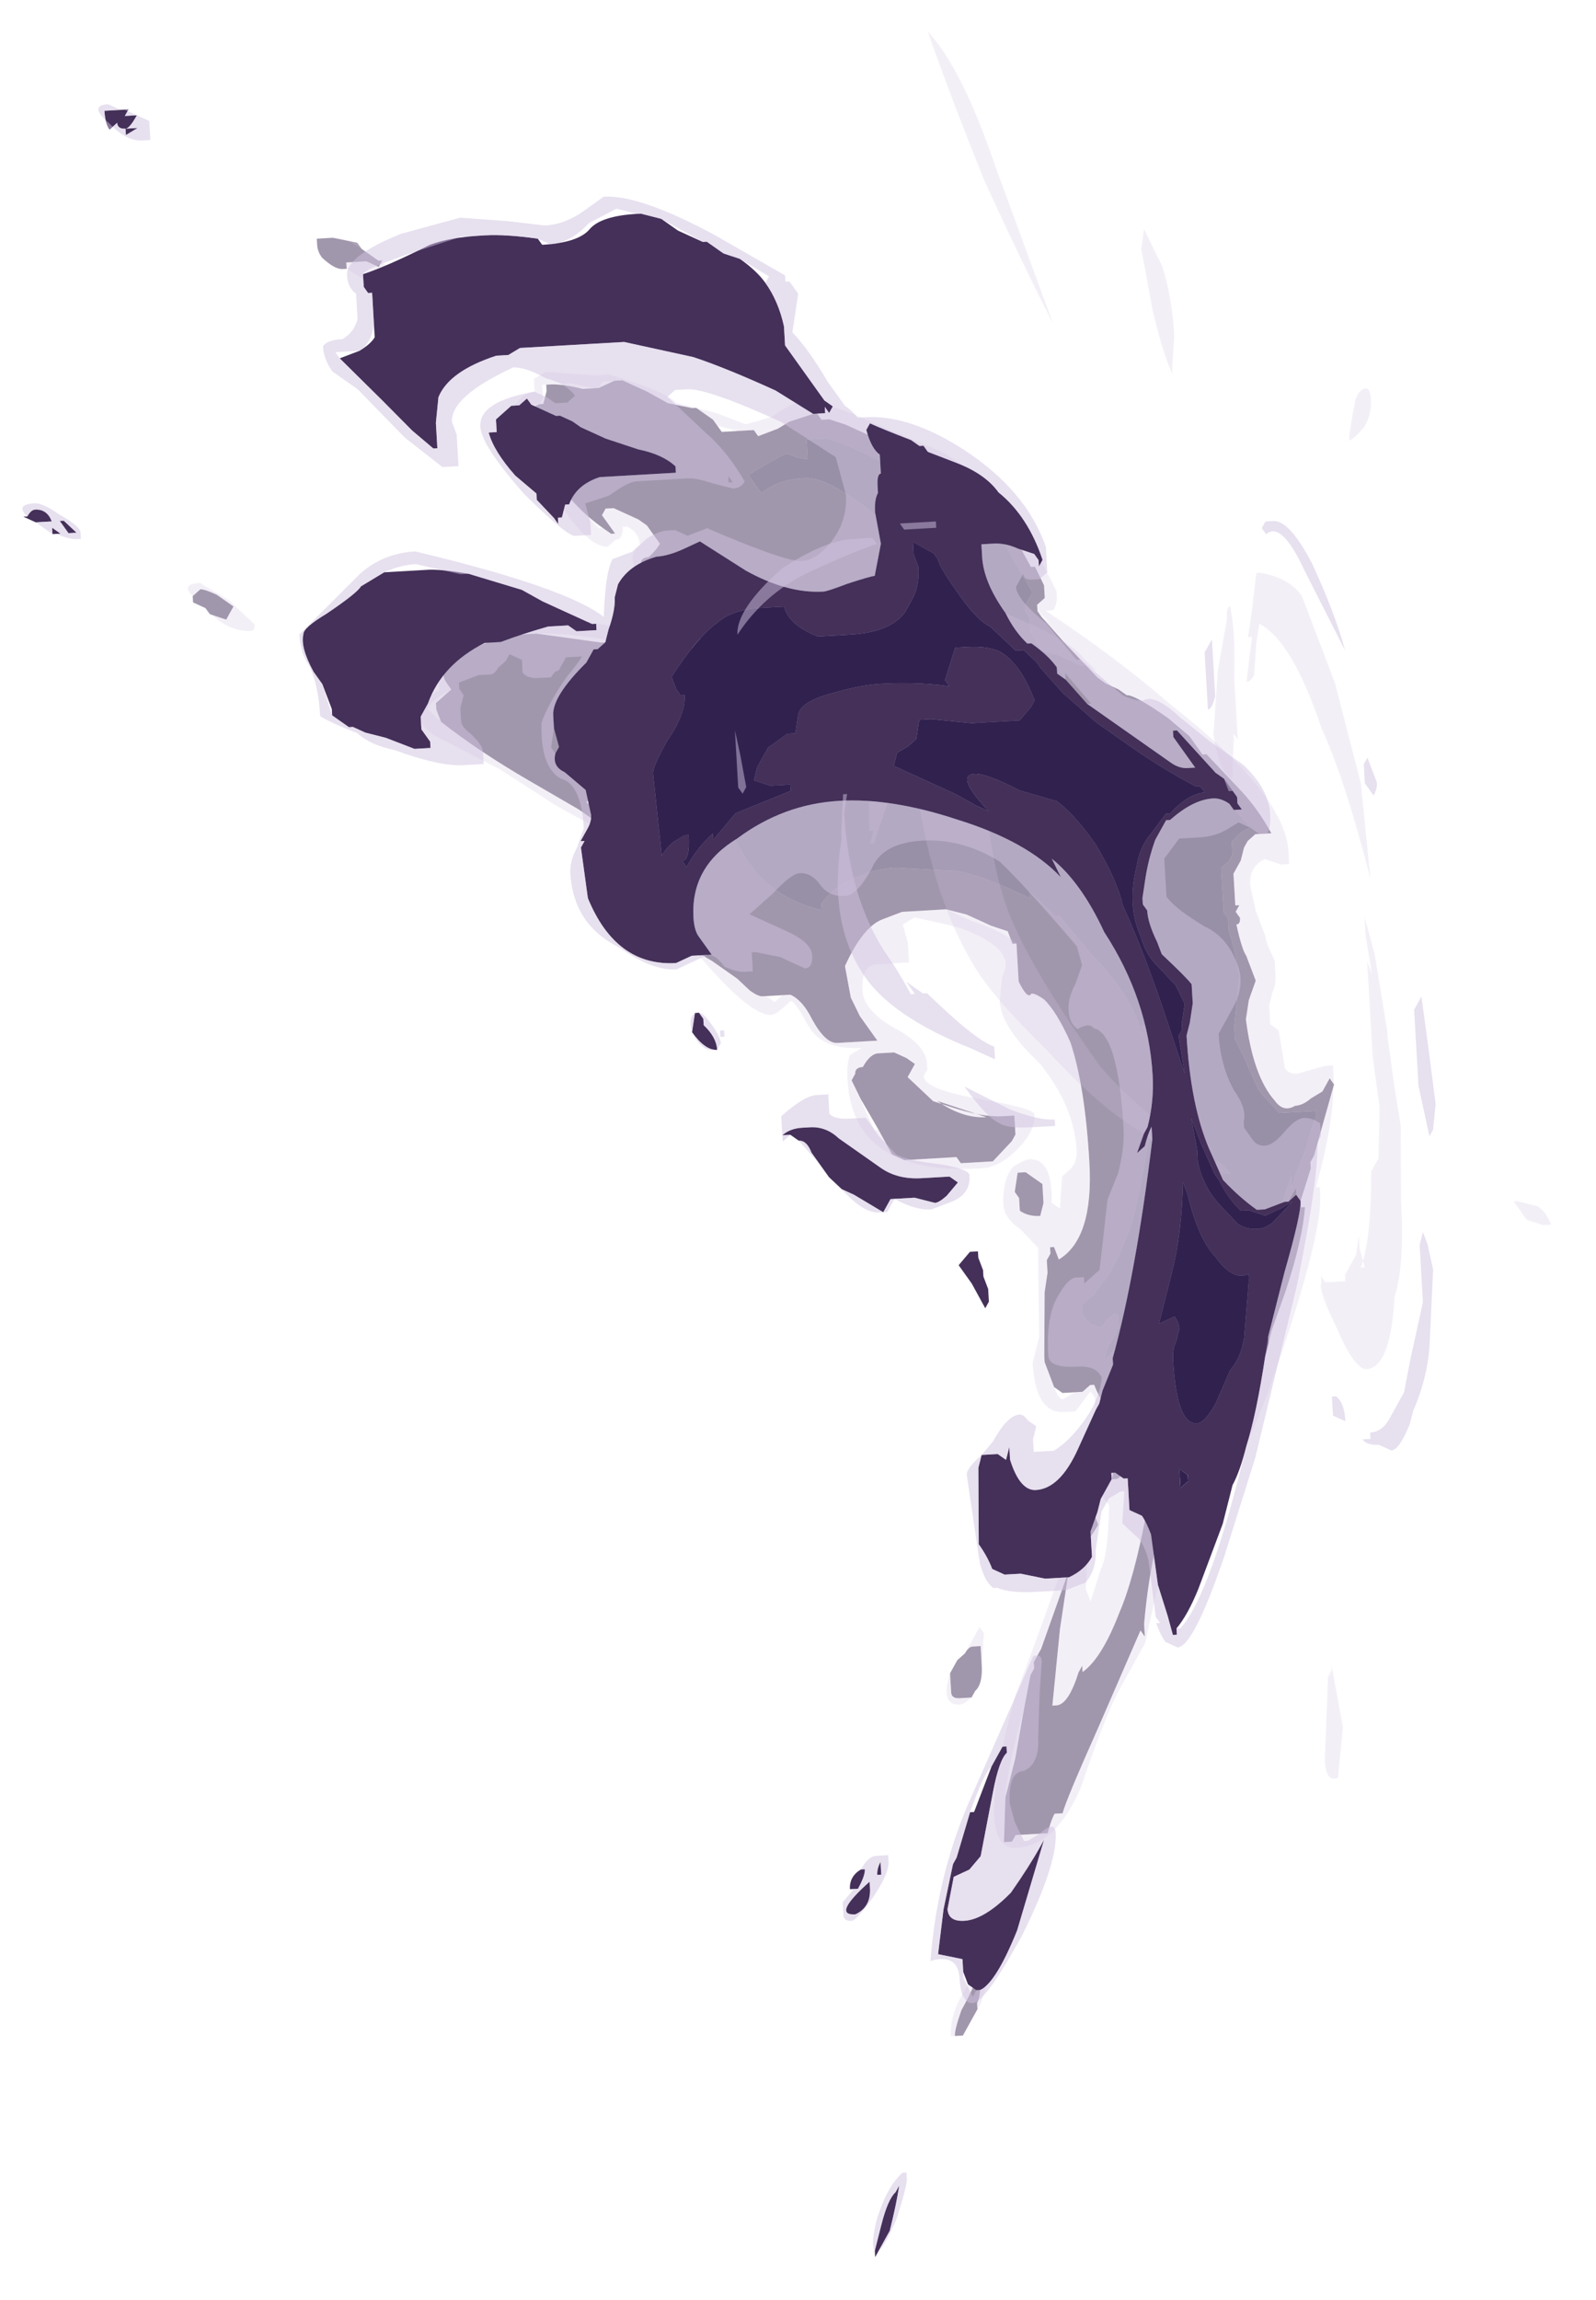<?xml version="1.0" encoding="UTF-8" standalone="no"?>
<svg xmlns:ffdec="https://www.free-decompiler.com/flash" xmlns:xlink="http://www.w3.org/1999/xlink" ffdec:objectType="frame" height="126.65px" width="87.9px" xmlns="http://www.w3.org/2000/svg">
  <g transform="matrix(1.0, 0.0, 0.0, 1.0, 66.9, 57.65)">
    <use ffdec:characterId="1087" height="16.5" transform="matrix(-0.403, -6.99, 4.412, -0.254, -51.812, 56.619)" width="15.75" xlink:href="#shape0"/>
    <use ffdec:characterId="1089" height="17.15" transform="matrix(-0.403, -6.99, 4.412, -0.254, -59.952, 69.009)" width="17.25" xlink:href="#shape1"/>
  </g>
  <defs>
    <g id="shape0" transform="matrix(1.0, 0.0, 0.0, 1.0, 7.9, 12.6)">
      <path d="M6.25 -10.4 L6.25 -10.45 Q6.25 -10.55 6.35 -10.7 6.4 -10.75 6.45 -10.75 L6.5 -10.75 6.5 -10.55 6.45 -10.25 6.4 -10.2 6.3 -10.0 6.3 -9.95 6.25 -10.0 6.3 -10.15 6.3 -10.4 6.25 -10.4 M3.75 -12.55 L3.8 -12.45 Q3.8 -12.4 3.75 -12.25 L3.65 -12.05 3.55 -12.15 3.6 -12.35 3.65 -12.4 3.7 -12.55 3.75 -12.55 M3.45 -6.75 L3.6 -6.85 3.8 -6.95 Q3.85 -6.95 3.85 -6.85 3.9 -6.75 3.95 -6.7 4.0 -6.75 4.1 -6.85 L4.15 -6.95 4.25 -7.25 4.25 -7.35 4.2 -7.4 4.05 -7.25 4.05 -7.3 4.1 -7.4 Q4.3 -7.8 4.65 -8.1 L4.9 -8.3 5.05 -8.3 5.1 -8.1 5.1 -8.05 5.2 -8.0 5.25 -8.0 5.25 -7.95 Q5.25 -7.8 5.2 -7.55 L5.2 -7.4 5.2 -7.35 5.25 -7.15 5.25 -7.05 5.15 -6.75 5.05 -6.5 5.0 -6.2 5.0 -6.15 4.9 -5.95 4.85 -5.9 4.8 -5.85 4.8 -5.65 4.8 -5.5 4.8 -5.45 4.75 -5.4 4.8 -5.15 4.85 -5.0 4.9 -4.7 4.9 -4.65 4.85 -4.6 4.85 -4.5 4.8 -4.3 4.7 -4.0 4.45 -3.3 4.3 -2.95 4.15 -2.55 3.8 -2.25 3.6 -2.1 3.6 -2.05 3.45 -1.95 3.35 -1.95 3.3 -2.05 3.25 -2.05 3.2 -2.0 3.0 -1.75 2.7 -1.35 2.65 -1.25 2.6 -1.1 2.55 -1.0 Q2.55 -0.9 2.35 -0.5 L2.2 -0.25 2.05 -0.1 2.05 -0.05 1.75 0.35 Q1.6 0.55 1.4 0.7 L1.4 0.5 1.35 0.4 1.3 0.35 1.2 0.3 1.1 0.2 0.85 0.2 0.85 0.25 0.8 0.2 0.75 0.25 Q0.7 0.25 0.7 0.2 0.5 0.25 0.45 0.3 L0.25 0.4 0.1 0.3 -0.05 0.25 Q-0.5 0.3 -0.7 0.55 -0.8 0.65 -0.75 0.8 -0.75 0.9 -0.7 1.0 L-0.65 1.15 -0.55 1.25 -0.6 1.3 -1.15 1.0 -1.2 0.95 -1.25 0.95 -1.5 0.8 -1.55 0.8 -1.55 0.85 Q-1.8 0.8 -2.2 0.55 L-2.5 0.35 -2.7 0.25 -2.95 0.05 -3.05 0.0 -3.3 -0.15 -3.6 -0.35 -3.8 -0.45 Q-3.8 -0.5 -3.8 -0.55 L-3.65 -0.55 -3.45 -0.45 -3.4 -0.45 Q-3.15 -0.45 -3.2 -0.5 L-3.65 -0.95 Q-4.1 -1.3 -4.75 -1.45 L-4.85 -1.45 -4.8 -1.5 -5.55 -2.1 Q-6.1 -2.55 -6.2 -2.6 L-6.2 -2.7 Q-6.25 -2.75 -6.35 -2.8 L-6.35 -3.0 -6.35 -3.2 -6.4 -3.25 -6.4 -3.35 -6.05 -3.3 -5.75 -3.15 -5.35 -3.0 -5.1 -2.9 -5.05 -2.85 -5.0 -2.85 -4.9 -2.75 -4.3 -2.35 -4.75 -2.5 -5.35 -2.65 -5.35 -2.6 Q-5.35 -2.45 -5.1 -2.3 L-5.05 -2.25 -5.1 -2.25 Q-5.0 -2.0 -4.65 -1.75 -4.4 -1.55 -3.9 -1.35 L-3.65 -1.35 -3.6 -1.4 Q-3.55 -1.4 -3.55 -1.45 -3.55 -1.5 -3.55 -1.6 -3.6 -1.65 -3.6 -1.7 L-3.6 -1.75 -3.5 -1.7 -3.45 -1.7 -3.1 -1.7 -3.05 -1.75 Q-2.95 -1.85 -2.85 -1.9 L-2.85 -1.95 -2.9 -2.05 -2.9 -2.15 -2.9 -2.3 -2.85 -2.4 -2.65 -2.5 -2.6 -2.5 -2.1 -2.45 -1.95 -2.4 -1.85 -2.4 -1.8 -2.35 -1.75 -2.35 -1.75 -2.3 -1.85 -2.25 Q-1.7 -1.8 -1.1 -1.8 -0.5 -1.8 -0.15 -1.95 0.1 -2.1 0.2 -2.25 0.25 -2.35 0.25 -2.4 0.2 -2.45 0.35 -2.55 L0.65 -2.55 0.65 -2.6 0.75 -2.65 0.8 -2.85 0.9 -3.15 0.95 -3.4 0.95 -3.95 0.9 -4.2 Q0.85 -4.45 0.55 -4.7 L0.3 -4.65 0.15 -4.55 -0.05 -4.35 -0.05 -4.45 Q-0.05 -4.65 -0.05 -4.85 -0.05 -5.0 0.15 -5.15 0.3 -5.25 0.35 -5.4 L0.35 -5.45 0.35 -5.7 0.35 -5.75 Q0.35 -5.8 0.4 -5.9 L0.5 -6.05 0.65 -6.35 Q0.75 -6.6 0.85 -6.7 L1.25 -6.9 Q1.3 -7.0 1.45 -7.05 L1.5 -7.0 1.55 -7.0 1.6 -6.95 1.85 -7.0 Q1.9 -7.1 1.95 -7.35 L2.0 -7.65 Q2.0 -7.75 1.95 -7.8 L1.85 -7.55 1.8 -7.5 1.8 -7.45 1.75 -7.5 1.75 -7.6 1.9 -7.9 2.15 -8.5 Q2.4 -9.1 2.65 -9.55 L2.75 -9.6 2.8 -9.6 2.9 -9.4 2.95 -9.45 Q3.1 -9.6 3.2 -9.15 3.3 -8.75 3.3 -8.45 L3.3 -8.3 3.2 -7.5 3.2 -7.3 3.15 -6.8 3.15 -6.7 3.2 -6.65 3.2 -6.55 3.2 -6.5 3.15 -6.45 3.1 -6.35 3.1 -6.3 3.0 -6.25 3.0 -6.2 2.9 -6.0 2.8 -5.75 Q2.75 -5.55 2.75 -5.45 2.75 -5.4 2.85 -5.2 L2.9 -5.2 Q3.0 -5.3 3.05 -5.5 L3.1 -5.7 3.1 -5.9 3.0 -5.95 3.05 -6.0 3.1 -6.15 3.15 -6.2 3.45 -6.7 3.45 -6.75 M1.85 -5.75 Q1.85 -5.9 1.8 -6.0 L1.65 -6.0 Q1.15 -5.75 1.0 -4.95 L1.05 -4.95 Q1.2 -4.75 1.25 -4.45 1.3 -4.25 1.3 -4.0 L1.25 -3.3 Q1.25 -3.15 1.1 -2.65 L1.0 -2.35 1.05 -2.35 0.85 -2.05 0.85 -2.0 0.55 -1.65 Q0.15 -1.1 -0.15 -1.05 L-0.05 -1.05 -0.05 -1.0 -0.15 -0.95 -0.3 -0.9 Q-0.6 -0.9 -1.1 -1.1 -1.5 -1.25 -1.65 -1.35 L-1.85 -1.5 -2.0 -1.65 -2.15 -1.85 Q-2.2 -2.0 -2.25 -2.0 -2.35 -2.0 -2.4 -1.8 -2.4 -1.75 -2.35 -1.7 L-2.3 -1.6 Q-2.3 -1.55 -2.35 -1.55 -2.45 -1.55 -2.55 -1.7 L-2.65 -1.75 Q-2.65 -1.7 -2.45 -1.45 L-2.25 -1.25 Q-2.2 -1.25 -2.1 -1.15 L-1.95 -1.0 -1.65 -0.85 -1.45 -0.6 -1.15 -0.2 -1.25 -0.05 Q-1.25 -0.1 -1.25 -0.15 -1.25 -0.25 -1.45 -0.35 L-2.1 -0.5 Q-2.2 -0.45 -2.2 -0.3 -2.2 -0.2 -2.05 -0.1 L-1.95 -0.05 -2.45 -0.25 -2.7 -0.3 -2.7 -0.25 -2.2 0.1 -2.0 0.25 Q-1.9 0.35 -1.7 0.45 L-1.3 0.7 -1.4 0.7 -1.3 0.75 -1.1 0.9 Q-0.9 1.0 -0.85 1.05 L-0.8 1.05 -0.8 0.6 -0.65 0.4 -0.6 0.35 -0.35 0.2 -0.2 0.1 -0.1 0.1 0.3 0.2 Q0.55 0.15 0.65 0.1 L0.75 0.1 0.8 0.05 1.15 0.05 1.2 0.15 1.25 0.2 1.35 0.2 Q1.45 0.35 1.45 0.45 L1.45 0.45 1.95 -0.15 1.95 -0.25 1.9 -0.2 Q1.9 -0.1 1.9 -0.2 1.9 -0.3 2.15 -0.85 2.15 -0.95 2.25 -1.15 L2.3 -1.15 2.4 -1.4 Q2.5 -1.5 2.65 -1.7 L2.9 -1.95 Q3.0 -2.1 3.1 -2.15 L3.2 -2.15 3.25 -2.2 3.3 -2.2 3.4 -2.1 3.65 -2.3 Q4.0 -2.55 4.1 -2.75 L4.25 -3.1 4.3 -3.2 4.25 -3.2 4.5 -3.9 Q4.65 -4.3 4.7 -4.55 L4.7 -4.8 4.55 -4.8 Q4.55 -4.9 4.6 -5.05 4.6 -5.1 4.45 -5.55 L4.3 -5.4 Q4.4 -5.2 4.4 -4.85 4.4 -4.55 4.05 -3.95 3.75 -3.4 3.6 -3.4 L3.45 -3.4 3.45 -3.45 3.4 -3.5 3.4 -3.55 3.25 -3.55 3.15 -3.5 3.0 -3.45 2.9 -3.4 2.8 -3.4 2.6 -3.15 2.55 -3.1 2.4 -2.85 2.25 -2.65 2.15 -2.6 2.1 -2.8 2.0 -2.6 1.95 -2.55 1.95 -2.35 1.9 -2.35 1.9 -2.45 Q1.9 -2.6 2.0 -2.95 L2.1 -3.4 Q2.2 -3.55 2.15 -3.9 L2.15 -4.1 Q2.15 -4.25 2.15 -4.35 2.25 -4.7 2.4 -5.3 L2.65 -6.25 2.65 -6.3 Q2.45 -5.85 2.15 -5.0 L2.1 -4.9 2.0 -4.9 Q1.95 -5.05 1.95 -5.1 L1.95 -5.2 1.9 -5.45 1.85 -5.75 M2.1 -0.45 L2.1 -0.45 M-7.7 -3.8 L-7.9 -4.0 -7.9 -4.1 Q-7.85 -4.1 -7.7 -4.0 -7.5 -3.8 -7.45 -3.8 L-7.5 -3.75 Q-7.6 -3.75 -7.65 -3.8 L-7.7 -3.8 M-5.25 -3.65 Q-5.25 -3.75 -5.25 -3.8 -5.25 -3.9 -5.2 -3.9 -5.15 -3.9 -5.05 -3.9 L-4.95 -3.8 -4.9 -3.7 Q-4.85 -3.65 -4.85 -3.6 L-4.85 -3.5 -5.0 -3.5 Q-5.15 -3.5 -5.2 -3.6 L-5.25 -3.65 M-3.9 -2.1 L-3.85 -2.0 -3.95 -1.95 Q-4.05 -2.05 -4.1 -2.15 L-4.05 -2.2 Q-3.95 -2.15 -3.9 -2.1 M-1.0 -3.45 L-1.0 -4.1 -0.95 -4.25 -0.75 -4.4 -0.5 -4.6 -0.35 -4.7 -0.3 -4.65 Q-0.25 -4.65 -0.25 -4.55 -0.15 -4.45 -0.15 -4.35 L-0.15 -4.15 -0.2 -4.0 -0.25 -3.9 -0.35 -4.0 -0.55 -3.7 -0.6 -3.5 Q-0.7 -3.1 -0.7 -2.85 L-0.7 -2.7 -0.85 -2.7 -0.9 -2.75 -1.05 -3.0 -1.05 -3.15 Q-1.05 -3.3 -1.05 -3.4 L-1.0 -3.45 M-1.3 -2.75 L-1.15 -2.7 -1.15 -2.6 -1.25 -2.4 -1.4 -2.4 -1.5 -2.45 Q-1.5 -2.6 -1.45 -2.7 L-1.35 -2.7 -1.3 -2.75 M-0.55 -3.65 Q-0.7 -3.35 -0.7 -3.05 L-0.55 -3.65" fill="#443059" fill-opacity="0.498" fill-rule="evenodd" stroke="none"/>
      <path d="M1.85 -5.75 L1.9 -5.45 1.95 -5.2 1.95 -5.1 Q1.95 -5.05 2.0 -4.9 L2.1 -4.9 2.15 -5.0 Q2.45 -5.85 2.65 -6.3 L2.65 -6.25 2.4 -5.3 Q2.25 -4.7 2.15 -4.35 2.15 -4.25 2.15 -4.1 L2.15 -3.9 Q2.2 -3.55 2.1 -3.4 L2.0 -2.95 Q1.9 -2.6 1.9 -2.45 L1.9 -2.35 1.95 -2.35 1.95 -2.55 2.0 -2.6 2.1 -2.8 2.15 -2.6 2.25 -2.65 2.4 -2.85 2.55 -3.1 2.6 -3.15 2.8 -3.4 2.9 -3.4 3.0 -3.45 3.15 -3.5 3.25 -3.55 3.4 -3.55 3.4 -3.5 3.45 -3.45 3.45 -3.4 3.6 -3.4 Q3.75 -3.4 4.05 -3.95 4.4 -4.55 4.4 -4.85 4.4 -5.2 4.3 -5.4 L4.45 -5.55 Q4.6 -5.1 4.6 -5.05 4.55 -4.9 4.55 -4.8 L4.7 -4.8 4.7 -4.55 Q4.65 -4.3 4.5 -3.9 L4.25 -3.2 4.3 -3.2 4.25 -3.1 4.1 -2.75 Q4.0 -2.55 3.65 -2.3 L3.4 -2.1 3.3 -2.2 3.25 -2.2 3.2 -2.15 3.1 -2.15 Q3.0 -2.1 2.9 -1.95 L2.65 -1.7 Q2.5 -1.5 2.4 -1.4 L2.3 -1.15 2.25 -1.15 Q2.15 -0.95 2.15 -0.85 1.9 -0.3 1.9 -0.2 1.9 -0.1 1.9 -0.2 L1.95 -0.25 1.95 -0.15 1.45 0.45 1.45 0.45 Q1.45 0.35 1.35 0.2 L1.25 0.2 1.2 0.15 1.15 0.05 0.8 0.05 0.75 0.1 0.65 0.1 Q0.55 0.15 0.3 0.2 L-0.1 0.1 -0.2 0.1 -0.35 0.2 -0.6 0.35 -0.65 0.4 -0.8 0.6 -0.8 1.05 -0.85 1.05 Q-0.9 1.0 -1.1 0.9 L-1.3 0.75 -1.4 0.7 -1.3 0.7 -1.7 0.45 Q-1.9 0.35 -2.0 0.25 L-2.2 0.1 -2.7 -0.25 -2.7 -0.3 -2.45 -0.25 -1.95 -0.05 -2.05 -0.1 Q-2.2 -0.2 -2.2 -0.3 -2.2 -0.45 -2.1 -0.5 L-1.45 -0.35 Q-1.25 -0.25 -1.25 -0.15 -1.25 -0.1 -1.25 -0.05 L-1.15 -0.2 -1.45 -0.6 -1.65 -0.85 -1.95 -1.0 -2.1 -1.15 Q-2.2 -1.25 -2.25 -1.25 L-2.45 -1.45 Q-2.65 -1.7 -2.65 -1.75 L-2.55 -1.7 Q-2.45 -1.55 -2.35 -1.55 -2.3 -1.55 -2.3 -1.6 L-2.35 -1.7 Q-2.4 -1.75 -2.4 -1.8 -2.35 -2.0 -2.25 -2.0 -2.2 -2.0 -2.15 -1.85 L-2.0 -1.65 -1.85 -1.5 -1.65 -1.35 Q-1.5 -1.25 -1.1 -1.1 -0.6 -0.9 -0.3 -0.9 L-0.15 -0.95 -0.05 -1.0 -0.05 -1.05 -0.15 -1.05 Q0.15 -1.1 0.55 -1.65 L0.85 -2.0 0.85 -2.05 1.05 -2.35 1.0 -2.35 1.1 -2.65 Q1.25 -3.15 1.25 -3.3 L1.3 -4.0 Q1.3 -4.25 1.25 -4.45 1.2 -4.75 1.05 -4.95 L1.0 -4.95 Q1.15 -5.75 1.65 -6.0 L1.8 -6.0 Q1.85 -5.9 1.85 -5.75" fill="#31214f" fill-opacity="0.498" fill-rule="evenodd" stroke="none"/>
      <path d="M6.5 -10.55 Q6.5 -10.4 6.4 -10.2 L6.45 -10.25 6.5 -10.55 M6.3 -10.0 Q6.25 -9.85 6.1 -9.7 L6.05 -9.75 Q6.05 -9.95 6.1 -10.05 L6.25 -10.4 6.3 -10.4 6.3 -10.15 6.25 -10.0 6.3 -9.95 6.3 -10.0 M3.65 -12.4 L3.6 -12.35 3.55 -12.15 3.65 -12.05 3.75 -12.25 Q3.8 -12.4 3.8 -12.45 L3.75 -12.55 Q3.85 -12.7 3.85 -12.45 L3.7 -12.1 3.5 -11.8 Q3.45 -11.8 3.45 -11.85 3.45 -12.15 3.65 -12.4 M3.45 -6.75 Q3.7 -7.05 3.85 -7.05 3.9 -7.05 3.95 -6.95 4.05 -6.95 4.1 -7.1 L4.1 -7.15 Q4.0 -7.15 4.0 -7.25 L3.95 -7.35 Q3.95 -7.6 4.35 -7.95 4.75 -8.25 5.1 -8.4 5.2 -8.3 5.2 -8.15 L5.3 -8.15 5.35 -8.0 5.3 -7.4 5.3 -7.2 5.2 -6.8 Q5.1 -6.45 5.05 -6.4 L4.95 -5.9 4.85 -5.55 Q4.85 -5.5 4.9 -5.2 5.0 -4.95 5.0 -4.85 5.0 -4.55 4.8 -3.95 L4.55 -3.15 Q4.4 -2.75 4.1 -2.4 3.85 -2.1 3.4 -1.8 L3.35 -1.8 Q3.3 -1.8 3.25 -1.85 L3.25 -1.95 Q2.85 -1.1 2.45 -0.45 1.7 0.9 1.25 0.9 L1.15 0.9 1.15 0.8 1.2 0.6 Q1.15 0.4 1.0 0.4 L0.8 0.45 0.6 0.55 Q0.55 0.55 0.4 0.65 L0.3 0.65 Q0.2 0.65 0.15 0.6 L0.05 0.55 -0.1 0.55 -0.15 0.65 -0.45 0.7 Q-0.5 0.75 -0.5 0.85 L-0.45 1.2 -0.45 1.3 -0.5 1.3 Q-0.85 1.3 -1.4 1.0 L-1.4 1.05 -1.45 1.05 Q-1.8 1.05 -3.0 0.25 -3.75 -0.3 -3.9 -0.6 L-3.65 -0.6 -3.5 -0.55 -3.25 -0.55 Q-3.3 -0.65 -3.65 -0.85 -4.05 -1.1 -4.1 -1.15 L-4.45 -1.25 -4.9 -1.45 -5.25 -1.8 Q-5.45 -2.0 -6.0 -2.35 -6.45 -2.7 -6.45 -3.2 -6.45 -3.75 -5.25 -3.1 -4.9 -2.85 -4.45 -2.55 L-4.1 -2.3 -4.1 -2.2 -4.15 -2.1 -4.45 -2.15 -4.55 -2.1 -4.3 -1.95 Q-4.2 -1.85 -3.8 -1.8 -3.7 -1.95 -3.4 -1.9 L-2.95 -1.9 -2.9 -1.95 -3.05 -2.15 -3.05 -2.3 Q-3.05 -2.65 -2.65 -2.65 L-2.45 -2.55 -1.75 -2.5 -1.6 -2.7 Q-1.5 -2.9 -1.4 -2.9 -1.2 -2.9 -1.1 -2.75 -1.05 -2.6 -1.05 -2.55 -1.05 -2.25 -1.4 -2.3 L-1.45 -2.2 -1.2 -2.15 -1.15 -2.05 Q-1.1 -1.95 -1.0 -1.95 -0.65 -1.95 -0.3 -2.35 0.0 -2.8 0.2 -2.8 L0.4 -2.75 Q0.45 -2.7 0.5 -2.7 0.65 -2.7 0.8 -3.25 0.85 -3.5 0.9 -3.8 L0.85 -3.95 0.7 -3.9 0.55 -3.9 Q0.55 -3.95 0.55 -4.3 0.55 -4.5 0.35 -4.5 0.2 -4.5 0.05 -4.15 -0.1 -3.75 -0.25 -3.75 L-0.3 -3.75 -0.35 -3.8 Q-0.45 -3.8 -0.55 -3.15 -0.65 -2.45 -0.7 -2.45 -0.85 -2.45 -1.0 -2.75 -1.1 -2.95 -1.1 -3.15 -1.1 -4.75 -0.35 -4.75 -0.2 -4.75 -0.15 -4.7 L-0.1 -4.55 Q-0.1 -5.05 0.1 -5.2 0.3 -5.35 0.3 -5.4 L0.25 -5.5 Q0.2 -5.6 0.2 -5.65 0.2 -5.9 0.65 -6.45 1.1 -7.05 1.5 -7.05 1.65 -7.05 1.7 -7.15 L1.75 -7.25 1.75 -7.35 1.7 -7.45 Q1.7 -7.6 1.95 -8.2 L2.25 -8.85 2.55 -9.65 Q2.75 -10.05 2.9 -9.55 L2.95 -9.55 Q3.2 -9.55 3.25 -9.45 L3.35 -8.9 Q3.4 -8.65 3.4 -7.95 3.4 -7.8 3.25 -6.9 L3.2 -6.55 3.2 -6.65 3.15 -6.7 3.15 -6.8 3.2 -7.3 Q3.3 -7.95 3.3 -8.3 L3.3 -8.45 Q3.3 -8.75 3.2 -9.15 3.1 -9.6 2.95 -9.45 L2.9 -9.4 2.85 -9.55 Q2.8 -9.7 2.75 -9.7 L2.65 -9.55 Q2.4 -9.1 2.15 -8.5 L1.9 -7.9 1.75 -7.6 1.75 -7.5 1.8 -7.45 1.8 -7.5 1.85 -7.55 1.95 -7.8 Q2.0 -7.75 2.0 -7.65 L1.95 -7.35 Q1.9 -7.1 1.85 -7.0 L1.6 -6.95 1.55 -7.0 1.5 -7.0 1.45 -7.05 Q1.3 -7.0 1.25 -6.9 L0.85 -6.7 Q0.75 -6.6 0.65 -6.35 L0.5 -6.05 0.4 -5.9 Q0.35 -5.8 0.35 -5.75 L0.35 -5.7 0.3 -5.6 0.35 -5.5 0.35 -5.45 0.35 -5.4 Q0.3 -5.25 0.15 -5.15 -0.05 -5.0 -0.05 -4.85 -0.05 -4.65 -0.05 -4.45 L-0.05 -4.35 0.15 -4.55 0.3 -4.65 0.55 -4.7 Q0.85 -4.45 0.9 -4.2 L0.95 -3.95 0.95 -3.4 0.85 -3.1 Q0.75 -2.7 0.65 -2.55 L0.35 -2.55 Q0.2 -2.45 0.25 -2.4 0.25 -2.35 0.2 -2.25 0.1 -2.1 -0.15 -1.95 -0.5 -1.8 -1.1 -1.8 -1.7 -1.8 -1.85 -2.25 L-1.75 -2.3 -1.75 -2.35 -1.8 -2.35 -1.85 -2.4 -1.95 -2.4 -2.1 -2.45 -2.6 -2.5 -2.65 -2.5 -2.85 -2.4 Q-2.95 -2.35 -2.95 -2.3 L-2.9 -2.15 -2.9 -2.05 -2.85 -1.95 -2.85 -1.9 Q-2.95 -1.85 -3.05 -1.75 L-3.1 -1.7 -3.45 -1.7 -3.5 -1.7 -3.6 -1.75 -3.6 -1.7 Q-3.6 -1.65 -3.55 -1.6 -3.55 -1.5 -3.55 -1.45 -3.55 -1.4 -3.6 -1.4 L-3.65 -1.35 -3.9 -1.35 Q-4.4 -1.55 -4.65 -1.75 -5.0 -2.0 -5.1 -2.25 L-5.05 -2.25 -5.1 -2.3 Q-5.35 -2.45 -5.35 -2.6 L-5.35 -2.65 -4.75 -2.5 -4.3 -2.35 -4.9 -2.75 -5.0 -2.85 -5.05 -2.85 -5.1 -2.9 -5.35 -3.0 Q-5.8 -3.25 -6.05 -3.3 L-6.4 -3.35 -6.4 -3.25 -6.35 -3.2 Q-6.35 -3.1 -6.35 -3.0 L-6.35 -2.8 Q-6.25 -2.75 -6.2 -2.7 L-6.2 -2.6 Q-6.1 -2.55 -5.55 -2.1 L-4.8 -1.5 -4.85 -1.45 -4.75 -1.45 Q-4.1 -1.3 -3.65 -0.95 L-3.2 -0.5 Q-3.15 -0.45 -3.4 -0.45 L-3.45 -0.45 -3.65 -0.55 -3.8 -0.55 Q-3.8 -0.5 -3.8 -0.45 L-3.6 -0.35 -3.3 -0.15 -3.05 0.0 -2.95 0.05 -2.6 0.3 -2.5 0.35 -2.2 0.55 Q-1.8 0.8 -1.55 0.85 L-1.55 0.8 -1.5 0.8 -1.25 0.95 -1.2 0.95 -1.15 1.0 -0.6 1.3 -0.55 1.25 -0.65 1.15 -0.7 1.0 Q-0.75 0.9 -0.75 0.8 -0.8 0.65 -0.7 0.55 -0.5 0.3 -0.05 0.25 L0.1 0.3 0.25 0.4 0.45 0.3 Q0.5 0.25 0.7 0.2 0.7 0.25 0.75 0.25 L0.8 0.2 0.85 0.25 0.85 0.2 1.1 0.2 1.2 0.3 1.3 0.35 1.35 0.4 1.4 0.5 1.4 0.7 Q1.6 0.55 1.75 0.35 L2.05 -0.05 2.05 -0.1 2.2 -0.25 2.35 -0.5 Q2.55 -0.9 2.55 -1.0 L2.6 -1.1 2.65 -1.25 2.7 -1.35 3.0 -1.75 3.2 -2.0 3.15 -1.9 3.25 -2.05 3.3 -2.05 3.35 -1.95 3.45 -1.95 3.6 -2.05 3.6 -2.1 3.8 -2.25 4.15 -2.55 4.3 -2.95 4.45 -3.3 4.7 -4.0 4.8 -4.3 4.85 -4.5 4.85 -4.6 4.9 -4.65 4.9 -4.7 4.85 -5.0 4.8 -5.15 4.75 -5.4 4.8 -5.45 4.8 -5.5 4.8 -5.65 4.85 -5.9 4.9 -5.95 5.0 -6.15 5.0 -6.2 5.05 -6.5 5.15 -6.75 5.25 -7.05 5.25 -7.15 5.25 -7.3 5.2 -7.35 5.2 -7.4 5.25 -7.7 5.25 -8.05 5.15 -8.05 5.1 -8.1 Q5.1 -8.15 5.1 -8.2 5.1 -8.3 5.05 -8.3 L4.9 -8.3 4.65 -8.1 4.45 -7.9 Q4.25 -7.65 4.1 -7.45 L4.1 -7.4 4.05 -7.3 4.05 -7.25 4.2 -7.4 4.25 -7.35 4.25 -7.25 4.15 -6.95 4.1 -6.85 Q4.0 -6.75 3.95 -6.7 3.9 -6.75 3.85 -6.85 3.85 -6.95 3.8 -6.95 L3.6 -6.85 3.45 -6.75 M3.2 -6.55 L3.2 -6.5 3.2 -6.55 M3.15 -6.45 L3.15 -6.35 3.4 -6.65 3.45 -6.7 3.15 -6.2 3.1 -6.15 3.05 -6.0 3.0 -5.95 3.1 -5.9 3.1 -5.7 3.05 -5.5 Q3.0 -5.3 2.9 -5.2 L2.85 -5.2 Q2.75 -5.4 2.75 -5.45 2.75 -5.55 2.8 -5.75 L2.9 -6.0 3.0 -6.2 3.0 -6.25 3.1 -6.3 3.1 -6.35 3.15 -6.45 M3.6 -2.05 L3.6 -2.05 M-7.9 -4.1 L-7.9 -4.15 Q-7.75 -4.15 -7.6 -4.0 L-7.25 -3.65 -7.25 -3.6 -7.3 -3.6 Q-7.4 -3.6 -7.65 -3.75 L-7.7 -3.8 -7.65 -3.8 Q-7.6 -3.75 -7.5 -3.75 L-7.45 -3.8 Q-7.5 -3.8 -7.7 -4.0 -7.85 -4.1 -7.9 -4.1 L-7.9 -4.0 -7.9 -4.1 M-5.25 -3.65 Q-5.3 -3.75 -5.3 -3.8 -5.3 -4.05 -5.05 -3.9 -5.15 -3.9 -5.2 -3.9 -5.25 -3.9 -5.25 -3.8 -5.25 -3.75 -5.25 -3.65 M-4.9 -3.7 L-4.7 -3.5 -4.75 -3.45 -5.0 -3.5 -4.85 -3.5 -4.85 -3.6 Q-4.85 -3.65 -4.9 -3.7 M-0.75 -4.4 L-0.95 -4.25 -1.0 -4.1 -1.0 -3.45 -1.05 -3.4 Q-1.05 -3.3 -1.05 -3.15 L-1.05 -3.0 -0.9 -2.75 -0.85 -2.7 -0.7 -2.7 -0.7 -2.85 Q-0.7 -3.1 -0.6 -3.5 L-0.55 -3.7 -0.35 -4.0 -0.25 -3.9 -0.2 -4.0 -0.15 -4.15 -0.15 -4.35 Q-0.15 -4.45 -0.25 -4.55 -0.25 -4.65 -0.3 -4.65 L-0.35 -4.7 -0.5 -4.6 Q-0.6 -4.55 -0.75 -4.45 L-0.75 -4.4 M-0.55 -3.65 L-0.7 -3.05 Q-0.7 -3.35 -0.55 -3.65 M-1.3 -2.75 L-1.35 -2.7 -1.45 -2.7 Q-1.5 -2.6 -1.5 -2.45 L-1.4 -2.4 -1.25 -2.4 -1.15 -2.6 -1.15 -2.7 -1.3 -2.75" fill="#d0c1e0" fill-opacity="0.251" fill-rule="evenodd" stroke="none"/>
      <path d="M2.1 -3.65 L2.2 -3.7 Q2.0 -3.95 1.5 -4.25 L1.5 -4.3 1.6 -4.25 1.6 -4.3 Q2.75 -4.25 3.0 -3.6 L3.05 -3.8 3.05 -4.3 Q3.05 -4.45 2.95 -4.75 L2.9 -5.1 2.9 -5.15 2.75 -5.25 2.75 -5.3 Q3.1 -5.15 3.35 -4.45 3.45 -4.15 3.45 -3.9 3.5 -3.7 3.5 -3.45 L3.5 -3.3 Q3.5 -3.2 3.45 -3.1 L3.4 -3.3 Q3.4 -2.95 3.2 -2.3 3.0 -1.65 2.85 -1.5 L2.75 -1.35 2.8 -1.5 2.8 -1.55 2.9 -1.85 2.95 -2.15 Q2.95 -2.35 2.8 -2.55 2.55 -2.85 2.2 -2.85 1.3 -2.85 0.85 -2.6 0.4 -2.35 -0.35 -1.6 -0.6 -1.3 -0.85 -0.85 L-1.2 -0.2 Q-1.25 -0.5 -1.0 -0.95 L-0.9 -1.1 Q-0.7 -1.6 -0.2 -2.25 0.25 -2.9 0.5 -3.1 1.1 -3.6 2.05 -3.7 L2.05 -3.75 2.1 -3.75 2.1 -3.65 M5.05 -0.2 Q5.2 -0.3 5.55 -0.4 L6.05 -0.5 6.2 -0.45 5.9 -0.25 Q5.65 -0.15 5.35 -0.15 L5.1 -0.2 5.05 -0.2 M6.65 -2.4 Q7.3 -2.75 7.85 -3.0 7.55 -2.6 6.75 -2.25 L5.5 -1.65 Q6.0 -2.0 6.65 -2.4 M4.85 2.2 Q4.85 2.25 4.75 2.25 4.65 2.25 4.55 2.15 4.45 2.0 4.45 1.95 4.5 1.95 4.75 2.05 4.85 2.1 4.85 2.2 M3.45 0.75 Q3.4 1.1 3.25 1.25 L2.55 1.6 1.75 1.85 1.0 1.9 Q1.8 1.65 2.2 1.4 2.9 1.1 3.05 0.7 L2.9 0.65 2.65 0.6 Q2.6 0.55 2.6 0.5 L2.95 0.6 2.95 0.55 3.1 0.6 3.45 0.7 Q3.45 0.65 3.45 0.75 M3.2 0.35 Q3.0 0.4 2.65 0.35 L2.15 0.35 2.2 0.3 2.15 0.3 1.85 0.25 Q1.9 0.1 2.2 0.05 L2.7 0.15 3.1 0.3 Q3.2 0.3 3.2 0.35 M0.7 1.8 L0.4 1.9 -0.2 2.0 -0.25 2.0 -0.65 2.05 -0.95 2.1 -1.55 2.05 Q-2.05 2.05 -2.3 1.9 -2.85 1.8 -2.85 1.5 -2.85 1.35 -2.5 1.15 -2.2 0.95 -2.15 1.0 L-2.1 1.0 -2.15 1.05 Q-2.15 1.1 -2.15 1.15 L-2.15 1.3 -2.1 1.3 -1.95 1.45 -1.8 1.5 -1.9 1.5 -2.05 1.55 -2.05 1.5 Q-1.85 1.65 -1.3 1.7 L-1.2 1.8 -0.8 1.85 -0.4 1.8 0.35 1.8 0.25 1.85 0.55 1.8 0.7 1.8 M-1.6 3.5 L-1.65 3.75 Q-1.7 3.85 -1.8 3.9 L-1.8 3.8 -1.75 3.6 Q-1.65 3.5 -1.6 3.45 L-1.6 3.5 M-5.2 0.85 L-5.15 0.85 -5.65 0.95 -6.05 0.85 -6.05 0.8 Q-6.05 0.7 -5.9 0.7 L-5.25 0.8 -5.2 0.85" fill="#d0c1e0" fill-opacity="0.251" fill-rule="evenodd" stroke="none"/>
    </g>
    <g id="shape1" transform="matrix(1.0, 0.0, 0.0, 1.0, 9.6, 14.6)">
      <path d="M2.75 -6.55 L2.8 -6.6 2.9 -6.65 Q3.2 -6.3 3.3 -6.05 3.4 -5.85 3.4 -5.5 L3.4 -5.2 Q3.25 -5.15 3.15 -4.8 3.15 -4.55 3.15 -4.4 3.15 -3.9 3.3 -3.7 L3.4 -3.6 Q3.5 -3.5 3.65 -3.5 L3.75 -3.55 3.85 -3.55 3.75 -3.3 3.7 -3.25 Q3.65 -3.25 3.4 -3.0 3.2 -2.8 3.15 -2.65 L2.95 -2.35 2.95 -2.25 2.85 -2.1 2.8 -2.05 2.6 -1.8 2.35 -1.4 2.15 -1.0 Q1.95 -0.6 1.8 -0.2 L1.8 -0.15 1.75 -0.1 Q1.75 -0.3 1.6 -0.55 L1.6 -0.6 1.45 -0.8 Q1.35 -0.95 1.2 -1.0 0.9 -1.15 0.65 -1.0 0.5 -0.95 0.4 -0.8 L0.25 -0.6 0.1 -0.5 -0.05 -0.55 -0.1 -0.55 -0.15 -0.6 -0.45 -0.55 -0.1 -0.7 Q0.5 -0.95 0.9 -1.2 1.1 -1.25 1.4 -1.5 1.65 -1.75 1.75 -1.95 L1.85 -2.4 Q2.0 -2.8 2.0 -2.95 2.0 -3.2 1.7 -2.8 L1.75 -2.95 1.85 -3.2 2.1 -3.95 2.2 -3.9 2.25 -3.75 2.3 -3.65 2.45 -3.6 2.45 -3.45 2.4 -2.95 2.4 -2.35 2.5 -2.2 2.55 -2.15 Q2.85 -2.3 2.95 -2.55 3.0 -2.7 3.0 -2.95 L3.0 -3.1 2.75 -3.25 2.7 -3.2 Q2.75 -3.6 2.75 -4.05 2.75 -4.3 2.7 -4.65 2.65 -5.05 2.55 -5.1 L2.4 -5.15 2.4 -5.25 2.3 -5.5 Q2.25 -5.55 2.2 -5.6 L2.15 -5.65 2.05 -5.7 2.0 -5.5 2.0 -5.25 1.95 -5.25 1.8 -5.95 1.6 -6.25 1.65 -6.25 Q1.55 -6.45 1.4 -6.6 L1.45 -6.65 Q1.45 -6.55 1.65 -6.55 L1.65 -6.6 1.6 -6.75 Q1.55 -6.85 1.5 -6.9 L2.15 -6.95 Q2.2 -6.95 2.4 -6.75 2.6 -6.5 2.75 -6.5 L2.75 -6.55 M-3.7 -0.9 L-3.55 -0.9 -3.6 -0.8 -3.65 -0.8 -3.7 -0.9 M-1.0 -0.4 L-1.25 -0.25 -1.3 -0.2 Q-1.45 -0.1 -1.55 0.05 L-1.55 0.15 -1.6 0.35 -1.55 0.55 -1.5 0.7 -1.65 0.45 Q-1.7 0.35 -1.7 0.25 -1.7 0.1 -1.65 0.0 L-1.5 -0.2 Q-1.35 -0.4 -1.15 -0.45 L-1.05 -0.45 -0.8 -0.5 -1.0 -0.4 M-3.05 -0.4 Q-3.2 -0.55 -3.2 -0.65 -3.2 -0.9 -2.7 -0.9 -2.6 -0.9 -2.55 -0.85 L-2.45 -0.8 Q-2.4 -0.8 -2.35 -0.85 L-2.4 -1.05 -2.0 -0.85 Q-1.7 -0.7 -1.3 -0.65 L-1.4 -0.6 Q-1.75 -0.5 -1.9 -0.3 -2.1 -0.1 -2.05 0.1 L-2.1 0.1 -2.55 0.0 Q-2.7 -0.05 -2.8 -0.2 L-3.05 -0.4" fill="#31214f" fill-rule="evenodd" stroke="none"/>
      <path d="M4.3 -14.2 L4.3 -14.25 4.35 -14.25 4.3 -14.15 Q4.3 -14.1 4.3 -14.15 L4.3 -14.2 M4.4 -14.45 L4.45 -14.6 4.45 -14.55 Q4.5 -14.5 4.5 -14.45 4.5 -14.3 4.4 -14.25 L4.4 -14.45 M4.3 -14.05 L4.4 -14.15 4.4 -14.1 4.3 -13.95 4.3 -14.05 M5.95 -5.2 Q5.8 -5.05 5.6 -5.0 L5.45 -5.0 5.0 -4.55 4.95 -4.45 4.9 -4.5 4.95 -4.55 4.9 -4.55 4.9 -4.7 5.1 -5.15 Q5.3 -5.75 5.4 -6.15 L5.55 -7.0 Q5.55 -7.25 5.55 -7.65 L5.55 -8.3 5.5 -8.45 5.5 -8.6 Q5.4 -9.2 5.2 -9.35 L5.0 -9.4 4.8 -9.4 4.8 -9.45 4.95 -9.7 5.2 -10.05 5.55 -10.55 5.6 -10.3 Q5.65 -10.15 5.7 -10.1 L6.05 -10.1 6.05 -10.15 6.1 -10.2 6.15 -10.2 6.2 -10.2 Q6.25 -9.9 6.4 -9.35 6.45 -9.1 6.45 -8.7 L6.45 -8.65 Q6.45 -8.4 6.4 -8.0 L6.35 -7.95 Q6.35 -7.5 6.45 -7.35 6.55 -7.2 6.55 -6.75 L6.55 -6.7 6.5 -6.45 6.4 -6.25 6.3 -5.95 6.3 -5.9 6.2 -5.7 6.15 -5.5 Q6.05 -5.3 5.95 -5.2 M3.0 -11.0 L3.1 -11.1 Q3.3 -11.25 3.4 -11.2 3.45 -11.2 3.55 -10.9 3.7 -10.5 3.75 -10.45 L3.85 -10.15 3.85 -9.6 Q3.85 -9.45 3.8 -9.1 L3.65 -8.45 3.55 -8.2 3.35 -7.6 3.35 -7.55 3.3 -7.55 3.3 -7.8 3.35 -7.9 3.35 -8.15 Q3.3 -8.5 3.25 -8.75 L3.25 -8.95 Q3.1 -9.5 2.8 -9.7 L2.7 -9.8 2.6 -9.8 2.5 -9.7 2.45 -9.7 2.45 -9.9 2.55 -10.25 2.6 -10.5 2.65 -10.65 2.65 -10.7 2.75 -10.9 2.8 -10.9 3.0 -11.0 M4.35 -8.2 L4.4 -8.2 4.55 -8.45 Q4.75 -8.7 4.9 -8.75 L4.9 -8.65 5.0 -8.65 5.1 -8.45 5.1 -8.35 5.15 -8.25 5.1 -8.2 5.0 -7.9 5.0 -7.85 4.95 -7.7 4.9 -7.6 4.8 -7.3 4.7 -6.9 Q4.65 -6.6 4.55 -6.45 L4.5 -6.45 Q4.5 -6.6 4.5 -6.9 L4.5 -7.4 Q4.45 -7.7 4.3 -7.8 L4.3 -7.85 4.2 -7.9 4.2 -7.95 4.15 -7.95 4.2 -8.0 4.35 -8.2 M-3.35 -2.15 L-3.05 -1.9 -3.0 -1.85 -2.9 -1.8 -2.7 -1.65 -2.65 -1.65 Q-2.0 -1.3 -0.95 -1.0 L-0.85 -1.0 Q-0.9 -1.05 -1.0 -1.1 L-1.05 -1.2 -0.9 -1.1 -0.85 -1.05 Q-0.65 -0.95 -0.45 -0.95 0.15 -0.95 0.7 -1.45 1.1 -1.7 1.3 -2.05 L1.15 -1.95 Q1.45 -2.35 1.65 -3.2 1.85 -4.0 1.85 -4.65 1.85 -5.35 1.6 -5.95 1.4 -6.55 1.0 -6.55 0.9 -6.55 0.85 -6.5 L0.7 -6.35 0.7 -6.5 Q0.7 -6.55 0.7 -6.6 L0.65 -6.8 Q0.65 -7.55 1.2 -7.85 L1.6 -7.9 1.65 -7.85 1.65 -7.9 1.75 -7.8 Q1.8 -7.75 1.85 -7.75 L2.05 -7.8 2.2 -8.05 Q2.25 -8.2 2.35 -8.15 L2.4 -8.1 2.55 -8.15 2.65 -8.15 Q2.8 -8.15 3.05 -7.7 L3.15 -7.6 3.15 -7.55 3.2 -7.45 3.3 -7.4 Q3.45 -7.3 3.55 -7.3 L3.65 -7.25 Q3.8 -7.1 3.85 -6.75 3.85 -6.6 3.9 -6.4 L3.95 -6.2 3.7 -5.65 Q3.5 -5.15 3.5 -4.7 3.5 -4.65 3.55 -4.4 3.6 -4.1 3.6 -4.05 L3.85 -3.95 4.1 -4.0 Q4.2 -4.0 4.25 -3.95 L4.3 -3.95 Q4.4 -3.95 4.4 -3.9 L4.55 -3.9 Q4.6 -4.0 4.75 -4.05 L4.8 -4.0 Q4.75 -3.85 4.65 -3.5 L4.6 -3.4 4.6 -3.35 4.55 -3.3 4.45 -2.95 Q4.35 -2.6 4.2 -2.45 4.0 -2.1 3.65 -1.95 L3.6 -2.0 3.65 -2.0 3.7 -2.05 3.75 -2.25 Q3.8 -2.4 3.8 -2.55 L3.8 -2.7 3.7 -2.7 Q3.5 -2.7 3.25 -2.45 3.1 -2.35 3.0 -2.2 L3.0 -2.15 Q2.9 -1.95 2.8 -1.85 L2.75 -1.85 2.7 -1.75 2.5 -1.5 2.0 -0.5 Q1.95 -0.4 1.95 -0.3 L1.95 -0.2 Q2.1 -0.35 2.2 -0.45 L2.25 -0.45 2.25 -0.4 1.9 0.05 1.85 0.15 1.7 0.3 1.65 0.3 1.6 0.35 1.6 0.25 1.65 0.2 Q1.7 0.1 1.7 0.0 1.7 -0.25 1.55 -0.55 L1.55 -0.6 1.4 -0.75 Q1.25 -0.85 1.1 -0.9 L0.95 -0.95 0.9 -0.95 0.85 -0.9 Q0.75 -0.9 0.6 -0.8 L0.5 -0.75 Q0.3 -0.45 0.25 -0.4 L0.1 -0.4 -0.05 -0.45 -0.15 -0.5 Q-0.7 -0.5 -1.05 -0.3 L-1.3 -0.15 Q-1.45 0.05 -1.55 0.25 L-1.55 0.35 -1.5 0.6 -1.5 0.65 -1.45 0.75 -1.45 0.75 -1.5 0.8 Q-1.6 0.8 -2.05 0.55 L-2.55 0.3 -2.6 0.3 -2.7 0.25 Q-3.15 0.1 -3.4 -0.05 -3.6 -0.15 -3.7 -0.25 -3.9 -0.35 -4.0 -0.4 L-4.5 -0.75 Q-4.7 -0.9 -4.8 -1.05 L-4.85 -1.05 -4.85 -1.1 -4.7 -1.15 -4.45 -1.25 -4.05 -1.3 Q-3.95 -1.35 -3.9 -1.4 L-3.85 -1.55 -3.6 -1.55 -3.6 -1.6 -3.55 -1.7 -3.55 -1.75 -3.6 -1.75 -3.75 -1.9 -3.85 -1.95 -4.0 -2.05 -4.2 -2.05 Q-4.3 -2.15 -4.35 -2.35 L-4.35 -2.4 -4.35 -2.65 -4.3 -2.95 -4.3 -3.15 -4.25 -3.3 Q-4.15 -3.35 -4.05 -3.45 L-3.45 -3.4 -3.35 -3.35 -3.35 -3.15 -3.4 -3.05 -3.3 -3.0 -3.4 -3.0 Q-3.65 -2.9 -3.65 -2.7 -3.65 -2.4 -3.35 -2.15 M2.75 -6.55 L2.75 -6.5 Q2.6 -6.5 2.4 -6.75 2.2 -6.95 2.15 -6.95 L1.5 -6.9 Q1.55 -6.85 1.6 -6.75 L1.65 -6.6 1.65 -6.55 Q1.45 -6.55 1.45 -6.65 L1.4 -6.6 Q1.55 -6.45 1.65 -6.25 L1.6 -6.25 1.8 -5.95 1.95 -5.25 2.0 -5.25 2.0 -5.5 2.05 -5.7 2.15 -5.65 2.2 -5.6 Q2.25 -5.55 2.3 -5.5 L2.4 -5.25 2.4 -5.15 2.55 -5.1 Q2.65 -5.05 2.7 -4.65 2.75 -4.3 2.75 -4.05 2.75 -3.6 2.7 -3.2 L2.75 -3.25 3.0 -3.1 3.0 -2.95 Q3.0 -2.7 2.95 -2.55 2.85 -2.3 2.55 -2.15 L2.5 -2.2 2.4 -2.35 2.4 -2.95 2.45 -3.45 2.45 -3.6 2.3 -3.65 2.25 -3.75 2.2 -3.9 2.1 -3.95 1.85 -3.2 1.75 -2.95 1.7 -2.8 Q2.0 -3.2 2.0 -2.95 2.0 -2.8 1.85 -2.4 L1.75 -1.95 Q1.65 -1.75 1.4 -1.5 1.1 -1.25 0.9 -1.2 0.5 -0.95 -0.1 -0.7 L-0.45 -0.55 -0.15 -0.6 -0.1 -0.55 -0.05 -0.55 0.1 -0.5 0.25 -0.6 0.4 -0.8 Q0.5 -0.95 0.65 -1.0 0.9 -1.15 1.2 -1.0 1.35 -0.95 1.45 -0.8 L1.6 -0.6 1.6 -0.55 Q1.75 -0.3 1.75 -0.1 L1.8 -0.15 1.8 -0.2 Q1.95 -0.6 2.15 -1.0 L2.35 -1.4 2.6 -1.8 2.8 -2.05 2.85 -2.1 2.95 -2.25 2.95 -2.35 3.15 -2.65 Q3.2 -2.8 3.4 -3.0 3.65 -3.25 3.7 -3.25 L3.75 -3.3 3.85 -3.55 3.75 -3.55 3.65 -3.5 Q3.5 -3.5 3.4 -3.6 L3.3 -3.7 Q3.15 -3.9 3.15 -4.4 3.15 -4.55 3.15 -4.8 3.25 -5.15 3.4 -5.2 L3.4 -5.5 Q3.4 -5.85 3.3 -6.05 3.2 -6.3 2.9 -6.65 L2.8 -6.6 2.75 -6.55 M-0.05 -6.35 Q-0.05 -6.5 0.1 -6.65 L0.25 -6.6 0.25 -6.55 0.2 -6.5 0.15 -6.5 Q0.05 -6.35 -0.05 -6.35 M1.9 -0.25 L1.9 -0.25 M7.6 -13.05 L7.6 -13.0 7.55 -13.05 7.55 -12.9 Q7.45 -13.0 7.45 -13.05 7.45 -13.15 7.5 -13.15 L7.45 -13.25 Q7.5 -13.3 7.6 -13.3 L7.6 -13.1 7.6 -13.05 M7.45 -12.9 L7.4 -13.05 7.45 -13.05 Q7.45 -13.0 7.45 -12.9 M-9.55 -5.25 L-9.35 -5.15 Q-9.15 -5.05 -9.1 -4.95 L-9.05 -4.9 Q-9.2 -4.95 -9.4 -5.05 -9.5 -5.15 -9.55 -5.2 L-9.6 -5.25 -9.55 -5.25 M-5.8 -3.45 Q-5.75 -3.4 -5.65 -3.3 L-5.65 -3.25 -5.7 -3.25 Q-5.75 -3.35 -6.0 -3.45 L-6.5 -3.65 -6.6 -3.8 -6.65 -4.0 -6.9 -4.1 Q-7.0 -4.1 -7.0 -3.9 -7.0 -3.65 -6.8 -3.3 -6.6 -3.05 -6.45 -2.9 L-6.4 -2.85 Q-6.75 -3.05 -7.1 -3.25 -7.5 -3.55 -7.55 -3.75 L-7.55 -3.8 -7.5 -3.9 -7.4 -3.95 -7.3 -3.95 -7.25 -4.25 -6.9 -4.15 -6.55 -4.0 -6.5 -3.95 -6.15 -3.75 -6.15 -3.7 -5.8 -3.45 M-6.7 -5.25 L-6.7 -5.3 Q-6.6 -5.3 -6.55 -5.15 L-6.55 -5.1 Q-6.6 -5.1 -6.7 -5.2 L-6.7 -5.25 M-6.6 -4.95 Q-6.55 -4.95 -6.5 -4.9 L-6.6 -4.9 -6.6 -4.95 M-6.7 -5.05 Q-6.85 -5.05 -6.9 -5.25 -6.9 -5.55 -6.65 -5.05 L-6.7 -5.05 M-3.7 -0.9 L-3.65 -0.8 -3.6 -0.8 -3.55 -0.9 -3.7 -0.9 M-1.2 -4.9 L-1.1 -5.05 -1.0 -5.15 -0.9 -5.25 Q-0.8 -5.3 -0.8 -5.4 L-0.75 -5.5 -0.75 -5.6 Q-0.7 -5.5 -0.7 -5.35 L-0.7 -5.25 Q-0.7 -5.05 -0.8 -4.9 L-1.05 -4.4 Q-1.15 -4.2 -1.15 -3.9 L-1.15 -3.55 -1.2 -3.45 -1.3 -3.6 Q-1.35 -3.7 -1.35 -3.75 L-1.3 -4.0 -1.3 -4.2 Q-1.3 -4.25 -1.3 -4.3 L-1.4 -4.4 -1.25 -4.75 -1.2 -4.9 M-1.95 -3.2 L-2.05 -3.15 -2.15 -3.15 -2.2 -3.2 -2.0 -3.35 -1.85 -3.5 -1.75 -3.35 -1.75 -3.25 -1.8 -3.25 -1.9 -3.2 -1.95 -3.2 M-3.05 -0.4 L-2.8 -0.2 Q-2.7 -0.05 -2.55 0.0 L-2.1 0.1 -2.05 0.1 Q-2.1 -0.1 -1.9 -0.3 -1.75 -0.5 -1.4 -0.6 L-1.3 -0.65 Q-1.7 -0.7 -2.0 -0.85 L-2.4 -1.05 -2.35 -0.85 Q-2.4 -0.8 -2.45 -0.8 L-2.55 -0.85 Q-2.6 -0.9 -2.7 -0.9 -3.2 -0.9 -3.2 -0.65 -3.2 -0.55 -3.05 -0.4 M-1.0 -0.4 L-0.8 -0.5 -1.05 -0.45 -1.15 -0.45 Q-1.35 -0.4 -1.5 -0.2 L-1.65 0.0 Q-1.7 0.1 -1.7 0.25 -1.7 0.35 -1.65 0.45 L-1.5 0.7 -1.55 0.55 -1.6 0.35 -1.55 0.15 -1.55 0.05 Q-1.45 -0.1 -1.3 -0.2 L-1.25 -0.25 -1.0 -0.4" fill="#443059" fill-rule="evenodd" stroke="none"/>
      <path d="M4.3 -14.25 L4.4 -14.45 4.4 -14.25 Q4.5 -14.3 4.5 -14.45 4.5 -14.5 4.45 -14.55 4.55 -14.7 4.55 -14.45 4.55 -14.35 4.45 -14.15 4.35 -13.9 4.3 -13.9 L4.25 -13.9 4.25 -13.95 Q4.25 -14.05 4.3 -14.2 L4.3 -14.15 Q4.3 -14.1 4.3 -14.15 L4.35 -14.25 4.3 -14.25 M5.55 -10.55 L5.2 -10.05 4.95 -9.7 4.8 -9.45 4.8 -9.4 5.0 -9.4 5.2 -9.35 Q5.4 -9.2 5.5 -8.6 L5.5 -8.45 5.55 -8.3 5.55 -7.65 Q5.55 -7.25 5.55 -7.0 L5.4 -6.15 Q5.3 -5.75 5.1 -5.15 L4.9 -4.7 4.9 -4.55 4.95 -4.55 4.9 -4.5 4.95 -4.45 5.0 -4.55 5.45 -5.0 5.6 -5.0 Q5.8 -5.05 5.95 -5.2 L6.0 -5.15 6.15 -5.5 6.2 -5.7 6.3 -5.9 6.3 -5.95 6.5 -6.45 6.55 -6.7 6.55 -6.75 6.6 -7.0 6.5 -7.35 Q6.35 -7.6 6.35 -7.85 L6.4 -8.0 Q6.45 -8.4 6.45 -8.65 L6.45 -8.95 Q6.25 -10.2 6.2 -10.2 L6.15 -10.2 6.1 -10.2 6.05 -10.15 6.05 -10.1 5.8 -10.1 Q5.65 -10.15 5.6 -10.3 L5.6 -10.6 5.55 -10.55 M4.3 -14.05 L4.3 -13.95 4.4 -14.1 4.4 -14.15 4.3 -14.05 M4.65 -9.35 L4.9 -9.8 5.3 -10.35 5.45 -10.65 Q5.55 -10.75 5.65 -10.75 5.7 -10.7 5.7 -10.5 5.75 -10.35 5.85 -10.3 L6.05 -10.3 Q6.1 -10.4 6.2 -10.4 6.35 -10.4 6.5 -9.7 L6.6 -8.95 6.55 -8.35 6.5 -7.9 Q6.5 -7.65 6.6 -7.4 L6.7 -7.15 Q6.7 -6.7 6.35 -5.8 L6.0 -4.95 5.95 -4.95 5.95 -4.9 5.85 -4.8 5.55 -4.9 Q5.4 -4.7 5.15 -4.5 L4.95 -4.3 Q4.9 -4.2 4.85 -4.15 L4.85 -4.05 Q4.85 -3.5 4.55 -2.85 4.2 -2.1 3.75 -1.9 L3.55 -1.9 3.5 -2.0 3.5 -2.1 Q3.5 -2.2 3.55 -2.2 L3.45 -2.3 Q3.35 -2.3 3.15 -1.95 L2.85 -1.6 2.85 -1.55 2.55 -1.05 Q2.5 -0.9 2.5 -0.8 2.55 -0.65 2.35 -0.35 L2.15 0.0 1.95 0.4 Q1.75 0.7 1.55 0.7 1.45 0.7 1.4 0.65 L1.4 0.55 1.45 0.45 1.5 0.3 1.45 0.15 Q1.4 0.0 1.4 -0.2 1.4 -0.4 1.4 -0.45 L1.25 -0.65 0.95 -0.65 Q0.85 -0.55 0.7 -0.2 0.6 0.1 0.35 0.2 0.2 0.25 0.05 0.1 L-0.15 -0.1 Q-0.4 -0.1 -0.6 0.05 -0.75 0.2 -0.85 0.15 L-0.9 0.15 -1.0 0.25 Q-1.05 0.3 -1.05 0.4 -1.05 0.5 -0.95 0.65 -0.85 0.8 -0.85 0.9 -0.85 1.0 -0.9 1.1 L-1.0 1.1 -1.05 1.05 Q-1.3 1.05 -2.15 0.7 L-3.5 0.05 -4.25 -0.4 Q-4.95 -0.85 -4.95 -1.05 L-4.9 -1.2 Q-4.85 -1.25 -4.75 -1.3 L-4.75 -1.25 -4.7 -1.3 -4.25 -1.35 Q-4.1 -1.4 -4.05 -1.5 L-3.95 -1.65 -3.7 -1.6 -3.7 -1.65 -3.75 -1.8 -3.85 -1.9 -4.15 -2.0 Q-4.3 -2.0 -4.4 -2.15 L-4.45 -2.4 -4.45 -2.75 Q-4.45 -3.1 -4.4 -3.25 L-4.4 -3.3 Q-4.35 -3.4 -4.2 -3.45 L-3.5 -3.55 Q-3.45 -3.55 -3.35 -3.35 L-3.25 -3.2 Q-3.05 -3.0 -3.05 -2.85 -3.05 -2.8 -3.1 -2.75 L-3.15 -2.65 -3.25 -2.7 -3.35 -2.7 -3.35 -2.45 Q-3.3 -2.3 -3.2 -2.15 -3.0 -1.85 -2.8 -1.8 -2.7 -1.85 -2.7 -2.1 -2.7 -2.45 -2.6 -2.45 -2.3 -2.45 -2.15 -2.3 -2.0 -2.15 -2.0 -2.05 -2.0 -2.0 -2.0 -1.95 L-2.05 -1.95 -1.95 -1.75 -1.4 -1.6 -1.2 -1.45 Q-1.0 -1.35 -0.85 -1.35 -0.1 -1.35 -0.05 -1.65 0.0 -1.7 -0.05 -1.85 0.0 -1.95 0.1 -1.95 0.2 -1.95 0.3 -1.85 L0.45 -1.75 0.6 -1.8 Q1.1 -2.4 1.3 -2.7 1.5 -3.15 1.5 -3.65 1.5 -4.15 1.3 -4.3 1.1 -4.5 1.1 -4.65 1.1 -4.85 1.2 -4.95 1.3 -5.05 1.3 -5.2 1.3 -5.3 1.15 -5.55 L1.0 -5.85 0.85 -5.4 Q0.75 -5.1 0.65 -5.1 0.55 -5.1 0.55 -5.2 L0.65 -5.5 0.7 -5.8 0.7 -5.85 0.55 -5.85 0.55 -5.95 Q0.55 -6.05 0.6 -6.2 0.7 -6.3 0.7 -6.4 L0.6 -6.8 Q0.6 -7.1 0.8 -7.5 1.0 -8.05 1.4 -8.05 1.5 -8.05 1.6 -7.95 L1.75 -7.85 Q2.1 -7.85 2.15 -8.1 2.25 -8.35 2.6 -8.3 2.75 -8.2 2.95 -7.95 3.05 -7.8 3.1 -7.75 L3.1 -7.95 3.0 -8.05 Q3.0 -8.1 2.95 -8.15 L2.95 -8.3 Q2.95 -8.45 3.0 -8.5 L3.1 -8.5 3.15 -8.65 3.1 -8.7 3.05 -8.8 Q3.0 -8.85 3.0 -8.9 L3.0 -9.05 2.95 -9.3 2.9 -9.3 2.85 -9.25 2.75 -9.3 2.65 -9.3 Q2.6 -9.3 2.55 -9.2 2.45 -9.05 2.4 -9.05 L2.3 -9.05 2.3 -9.3 Q2.3 -9.6 2.45 -10.15 2.5 -10.45 2.6 -10.6 2.7 -10.95 2.75 -11.05 3.0 -11.05 3.15 -11.15 3.25 -11.25 3.4 -11.25 L3.85 -10.45 Q4.0 -10.15 4.0 -9.75 3.65 -7.9 3.4 -7.45 3.75 -7.4 3.85 -7.3 L3.9 -7.05 4.0 -6.85 Q4.05 -6.7 4.05 -6.6 L4.05 -6.5 4.0 -6.35 4.05 -6.1 Q3.75 -5.15 3.75 -4.95 3.75 -4.75 3.9 -4.55 4.05 -4.35 4.25 -4.35 L4.55 -4.45 4.85 -5.1 Q5.15 -6.0 5.15 -6.25 L5.15 -6.4 5.1 -6.5 4.8 -6.05 Q4.65 -5.8 4.4 -5.6 4.35 -5.65 4.35 -5.75 L4.4 -6.0 Q4.45 -6.2 4.45 -6.3 L4.45 -6.95 Q4.45 -7.05 4.35 -7.3 L4.3 -7.6 4.15 -7.55 4.05 -7.55 4.05 -7.75 Q4.05 -7.85 4.4 -8.35 4.8 -8.85 4.95 -8.85 5.15 -8.85 5.2 -8.15 L5.15 -8.0 5.1 -7.9 5.1 -7.75 5.15 -7.65 Q5.25 -7.75 5.3 -8.0 5.4 -8.25 5.4 -8.4 5.2 -9.2 5.0 -9.2 L4.9 -9.15 4.65 -9.15 4.65 -9.35 M3.85 -10.15 L3.75 -10.45 Q3.7 -10.5 3.55 -10.9 3.45 -11.2 3.4 -11.2 3.3 -11.25 3.1 -11.1 L3.0 -11.0 2.75 -10.9 2.65 -10.7 2.65 -10.65 2.6 -10.5 2.55 -10.25 2.45 -9.9 2.45 -9.7 2.5 -9.7 2.6 -9.8 2.7 -9.8 2.8 -9.7 Q3.1 -9.5 3.25 -8.95 L3.25 -8.75 Q3.3 -8.5 3.35 -8.15 L3.35 -7.9 3.3 -7.8 3.3 -7.55 3.35 -7.55 3.35 -7.6 3.55 -8.2 3.65 -8.45 3.8 -9.1 3.8 -9.2 3.9 -9.75 Q3.9 -9.95 3.85 -10.15 M4.35 -8.2 L4.2 -8.0 4.15 -7.95 4.2 -7.95 4.2 -7.9 4.3 -7.85 4.3 -7.8 Q4.45 -7.7 4.5 -7.4 L4.5 -6.9 Q4.5 -6.6 4.5 -6.45 L4.55 -6.45 Q4.65 -6.6 4.7 -6.9 L4.8 -7.3 4.9 -7.6 4.95 -7.7 5.0 -7.85 5.0 -7.9 5.1 -8.2 5.15 -8.25 5.1 -8.35 5.1 -8.45 5.0 -8.65 4.9 -8.65 4.9 -8.75 Q4.75 -8.7 4.55 -8.45 L4.4 -8.2 4.35 -8.2 M5.5 -8.4 L5.5 -8.4 M2.35 -8.15 Q2.25 -8.2 2.2 -8.05 L2.05 -7.8 1.85 -7.75 Q1.8 -7.75 1.75 -7.8 L1.65 -7.9 1.65 -7.85 1.6 -7.9 1.2 -7.85 Q0.65 -7.55 0.65 -6.8 L0.7 -6.6 Q0.7 -6.55 0.7 -6.5 L0.7 -6.35 0.85 -6.5 Q0.9 -6.55 1.0 -6.55 1.4 -6.55 1.6 -5.95 1.85 -5.35 1.85 -4.65 1.85 -4.0 1.65 -3.2 1.45 -2.35 1.15 -1.95 L1.3 -2.05 Q1.1 -1.7 0.7 -1.45 0.15 -0.95 -0.45 -0.95 -0.65 -0.95 -0.85 -1.05 L-0.9 -1.1 -1.05 -1.2 -1.0 -1.1 Q-0.9 -1.05 -0.85 -1.0 L-0.95 -1.0 Q-2.0 -1.3 -2.65 -1.65 L-2.7 -1.65 -2.9 -1.8 -3.0 -1.85 -3.05 -1.9 -3.35 -2.15 Q-3.65 -2.4 -3.65 -2.7 -3.65 -2.9 -3.4 -3.0 L-3.3 -3.0 -3.4 -3.05 -3.35 -3.15 -3.35 -3.35 -3.45 -3.4 -4.05 -3.45 Q-4.15 -3.35 -4.25 -3.3 L-4.3 -3.15 -4.3 -2.95 -4.35 -2.65 -4.35 -2.4 -4.35 -2.35 Q-4.3 -2.15 -4.2 -2.05 L-4.0 -2.05 -3.85 -1.95 -3.75 -1.9 -3.6 -1.75 -3.55 -1.75 -3.55 -1.7 -3.6 -1.6 -3.6 -1.55 -3.85 -1.55 -3.9 -1.4 Q-3.95 -1.35 -4.05 -1.3 L-4.45 -1.25 -4.7 -1.15 -4.85 -1.1 -4.85 -1.05 -4.8 -1.05 -4.8 -1.0 Q-4.55 -0.6 -3.4 -0.05 -3.15 0.1 -2.7 0.25 L-2.55 0.3 -2.05 0.55 Q-1.6 0.8 -1.5 0.8 L-1.45 0.75 -1.45 0.75 -1.4 0.75 -1.5 0.65 -1.5 0.6 -1.55 0.35 -1.55 0.25 Q-1.45 0.05 -1.3 -0.15 L-1.05 -0.3 Q-0.7 -0.5 -0.15 -0.5 L-0.05 -0.45 0.1 -0.4 0.25 -0.4 Q0.3 -0.45 0.5 -0.75 L0.6 -0.8 Q0.75 -0.9 0.85 -0.9 L0.9 -0.95 0.95 -0.95 1.1 -0.9 Q1.25 -0.85 1.4 -0.75 L1.55 -0.6 1.55 -0.55 Q1.7 -0.25 1.7 0.0 1.7 0.1 1.65 0.2 L1.6 0.25 1.6 0.35 1.65 0.3 1.7 0.3 1.75 0.25 1.75 0.2 1.85 0.15 1.9 0.05 2.25 -0.4 2.25 -0.45 2.2 -0.45 Q2.1 -0.35 1.95 -0.2 L1.95 -0.3 Q1.95 -0.4 2.0 -0.5 L2.5 -1.5 2.5 -1.45 2.75 -1.75 2.7 -1.75 2.75 -1.85 2.8 -1.85 Q2.9 -1.95 3.0 -2.15 L3.0 -2.2 Q3.1 -2.35 3.25 -2.45 3.5 -2.7 3.7 -2.7 L3.8 -2.7 3.8 -2.55 Q3.8 -2.4 3.75 -2.25 L3.7 -2.05 3.65 -2.0 3.6 -2.0 3.65 -1.95 Q4.0 -2.1 4.2 -2.45 4.35 -2.6 4.45 -2.95 L4.55 -3.3 4.6 -3.35 4.6 -3.4 4.65 -3.5 Q4.75 -3.85 4.8 -4.0 L4.75 -4.05 Q4.6 -4.0 4.55 -3.9 L4.4 -3.9 Q4.4 -3.95 4.3 -3.95 L4.25 -3.95 Q4.2 -4.0 4.1 -4.0 L3.85 -3.95 3.6 -4.05 Q3.6 -4.1 3.55 -4.4 3.5 -4.65 3.5 -4.7 3.5 -5.15 3.7 -5.65 L3.95 -6.2 3.9 -6.4 Q3.85 -6.6 3.85 -6.75 3.8 -7.1 3.65 -7.25 L3.55 -7.3 Q3.45 -7.3 3.3 -7.4 L3.2 -7.45 3.15 -7.55 3.15 -7.6 3.05 -7.7 Q2.8 -8.15 2.65 -8.15 L2.55 -8.15 2.4 -8.2 2.35 -8.15 M3.05 -9.2 L3.05 -9.2 M2.65 -9.6 L2.65 -9.6 M-0.05 -6.35 L-0.05 -6.4 Q-0.05 -6.55 0.1 -6.65 0.25 -6.7 0.25 -6.55 0.25 -6.5 0.15 -6.4 0.05 -6.3 0.0 -6.3 L-0.05 -6.35 Q0.05 -6.35 0.15 -6.5 L0.2 -6.5 0.25 -6.55 0.25 -6.6 0.1 -6.65 Q-0.05 -6.5 -0.05 -6.35 M0.1 -6.25 L0.05 -6.25 0.05 -6.3 0.1 -6.3 0.1 -6.25 M1.9 -0.25 L1.9 -0.25 M5.25 -6.1 L5.25 -6.1 M4.4 -5.75 L4.45 -5.8 4.4 -5.8 4.4 -5.75 M7.6 -13.1 L7.6 -13.3 Q7.5 -13.3 7.45 -13.25 L7.5 -13.15 Q7.45 -13.15 7.45 -13.05 7.45 -13.0 7.55 -12.9 L7.55 -13.05 7.6 -13.0 7.6 -13.05 Q7.55 -12.9 7.5 -12.75 L7.35 -12.75 Q7.35 -12.8 7.35 -12.85 7.35 -13.05 7.5 -13.25 7.65 -13.5 7.65 -13.25 L7.6 -13.1 M7.45 -12.9 Q7.45 -13.0 7.45 -13.05 L7.4 -13.05 7.45 -12.9 M-9.55 -5.25 Q-9.5 -5.3 -9.3 -5.2 -9.05 -5.05 -8.95 -4.85 L-8.95 -4.8 -9.0 -4.8 Q-9.05 -4.8 -9.3 -4.95 -9.5 -5.1 -9.55 -5.2 -9.5 -5.15 -9.4 -5.05 -9.2 -4.95 -9.05 -4.9 L-9.1 -4.95 Q-9.15 -5.05 -9.35 -5.15 L-9.55 -5.25 M-7.45 -4.0 Q-7.25 -4.0 -7.3 -4.35 -6.6 -4.2 -6.0 -3.7 L-4.95 -2.85 -4.95 -2.8 Q-4.95 -2.75 -5.0 -2.75 L-5.25 -2.8 -5.6 -2.85 Q-5.8 -2.85 -5.85 -3.05 -5.85 -3.25 -6.1 -3.25 L-6.25 -3.2 -6.4 -3.1 -6.4 -3.05 -6.35 -2.9 Q-6.3 -2.8 -6.3 -2.75 -6.3 -2.7 -6.35 -2.7 -6.6 -2.7 -7.15 -3.2 -7.65 -3.7 -7.65 -3.85 -7.65 -4.0 -7.45 -4.0 M-7.55 -3.8 L-7.55 -3.75 Q-7.5 -3.55 -7.1 -3.25 -6.75 -3.05 -6.4 -2.85 L-6.45 -2.9 Q-6.6 -3.05 -6.8 -3.3 -7.0 -3.65 -7.0 -3.9 -7.0 -4.1 -6.9 -4.1 L-6.65 -4.0 -6.6 -3.8 -6.5 -3.65 -6.0 -3.45 Q-5.75 -3.35 -5.7 -3.25 L-5.65 -3.25 -5.65 -3.3 Q-5.75 -3.4 -5.8 -3.45 -5.85 -3.55 -6.15 -3.75 L-6.5 -3.95 -6.55 -4.0 -6.9 -4.15 -7.25 -4.25 -7.3 -3.95 -7.4 -3.95 -7.45 -3.95 -7.6 -3.85 -7.55 -3.8 M-6.55 -5.15 Q-6.45 -5.05 -6.45 -4.95 L-6.45 -4.8 -6.5 -4.8 Q-6.6 -4.8 -6.8 -5.05 -6.95 -5.25 -6.95 -5.3 -6.95 -5.4 -6.9 -5.4 L-6.8 -5.4 -6.7 -5.25 -6.7 -5.2 Q-6.6 -5.1 -6.55 -5.1 L-6.55 -5.15 M-6.7 -5.05 L-6.65 -5.05 Q-6.9 -5.55 -6.9 -5.25 -6.85 -5.05 -6.7 -5.05 M-6.6 -4.95 L-6.6 -4.9 -6.5 -4.9 Q-6.55 -4.95 -6.6 -4.95 M-0.75 -5.5 L-0.8 -5.6 -0.6 -5.6 Q-0.45 -5.3 -0.45 -5.15 L-0.45 -5.0 -0.6 -5.0 Q-0.65 -4.95 -0.65 -4.75 -0.65 -4.6 -0.65 -4.55 L-0.8 -4.4 -0.95 -4.2 Q-1.0 -4.1 -1.05 -3.65 -1.1 -3.3 -1.15 -3.3 -1.3 -3.3 -1.35 -3.55 L-1.4 -3.8 Q-1.4 -4.0 -1.3 -4.25 -1.35 -4.3 -1.4 -4.35 L-1.4 -4.45 Q-1.4 -4.65 -1.2 -4.9 L-1.25 -4.75 -1.4 -4.4 -1.3 -4.3 Q-1.3 -4.25 -1.3 -4.2 L-1.3 -4.0 -1.35 -3.75 Q-1.35 -3.7 -1.3 -3.6 L-1.2 -3.45 -1.15 -3.55 -1.15 -3.9 Q-1.15 -4.2 -1.05 -4.4 L-0.8 -4.9 Q-0.7 -5.05 -0.7 -5.25 L-0.7 -5.35 Q-0.7 -5.5 -0.75 -5.6 L-0.75 -5.5 M-1.0 -5.15 L-0.8 -5.4 Q-0.8 -5.3 -0.9 -5.25 L-1.0 -5.15 M-0.9 0.9 L-0.9 0.9" fill="#d0c1e0" fill-opacity="0.502" fill-rule="evenodd" stroke="none"/>
      <path d="M1.95 -5.85 L2.0 -5.9 2.45 -5.9 2.25 -5.85 2.0 -5.8 1.95 -5.85 M1.9 -4.55 L1.75 -4.6 Q1.1 -4.6 0.65 -4.2 0.5 -4.05 0.3 -3.9 L0.3 -3.85 0.4 -3.95 0.3 -3.75 0.3 -3.7 0.2 -3.55 Q-0.1 -3.1 -0.15 -2.9 L-0.25 -2.9 -0.15 -3.2 Q0.1 -4.05 0.4 -4.4 0.85 -4.9 1.55 -4.65 L1.6 -4.65 1.9 -4.6 1.9 -4.55 M3.2 -5.8 Q3.4 -5.8 3.7 -5.2 3.9 -4.65 3.9 -4.3 L3.9 -4.05 3.85 -4.0 Q3.8 -4.3 3.65 -4.9 3.5 -5.45 3.2 -5.8 M4.0 -3.65 L4.0 -3.25 3.95 -3.25 Q3.95 -3.45 3.95 -3.5 3.95 -3.6 3.95 -3.65 L4.0 -3.7 4.0 -3.65 M3.85 0.85 Q3.85 0.9 3.85 0.95 3.85 1.15 3.5 1.4 3.1 1.65 2.8 1.75 L3.45 1.3 Q3.85 1.05 3.75 0.85 L3.8 0.8 3.85 0.85 M2.9 0.05 L2.95 0.1 2.5 0.1 Q2.4 0.05 2.4 0.0 L2.85 0.0 2.9 0.05 M1.95 1.95 L1.75 2.05 Q1.7 2.05 1.65 2.0 L1.75 1.9 1.9 1.9 1.95 1.95 M0.05 2.45 L-0.35 2.5 -0.8 2.55 -1.0 2.5 -1.05 2.45 -0.65 2.35 -0.05 2.35 0.05 2.45 M-0.65 -2.75 Q-0.75 -2.4 -0.75 -2.2 L-0.8 -2.2 -0.8 -2.5 Q-0.8 -2.8 -0.75 -2.9 -0.7 -3.05 -0.45 -3.3 L-0.65 -2.75 M-3.45 1.6 Q-3.45 1.45 -3.4 1.4 L-3.4 1.5 -3.35 1.5 Q-3.35 1.65 -3.25 1.75 L-3.05 1.95 -2.8 2.05 -2.35 2.25 -1.9 2.25 -1.8 2.3 -1.9 2.35 -2.1 2.4 -2.7 2.3 Q-2.95 2.25 -3.2 2.05 L-3.3 2.0 Q-3.5 1.85 -3.5 1.75 L-3.45 1.6 M-3.05 1.05 L-3.05 1.1 Q-3.1 1.2 -3.25 1.2 L-3.2 1.05 -3.05 1.05" fill="#d0c1e0" fill-opacity="0.502" fill-rule="evenodd" stroke="none"/>
    </g>
  </defs>
</svg>
